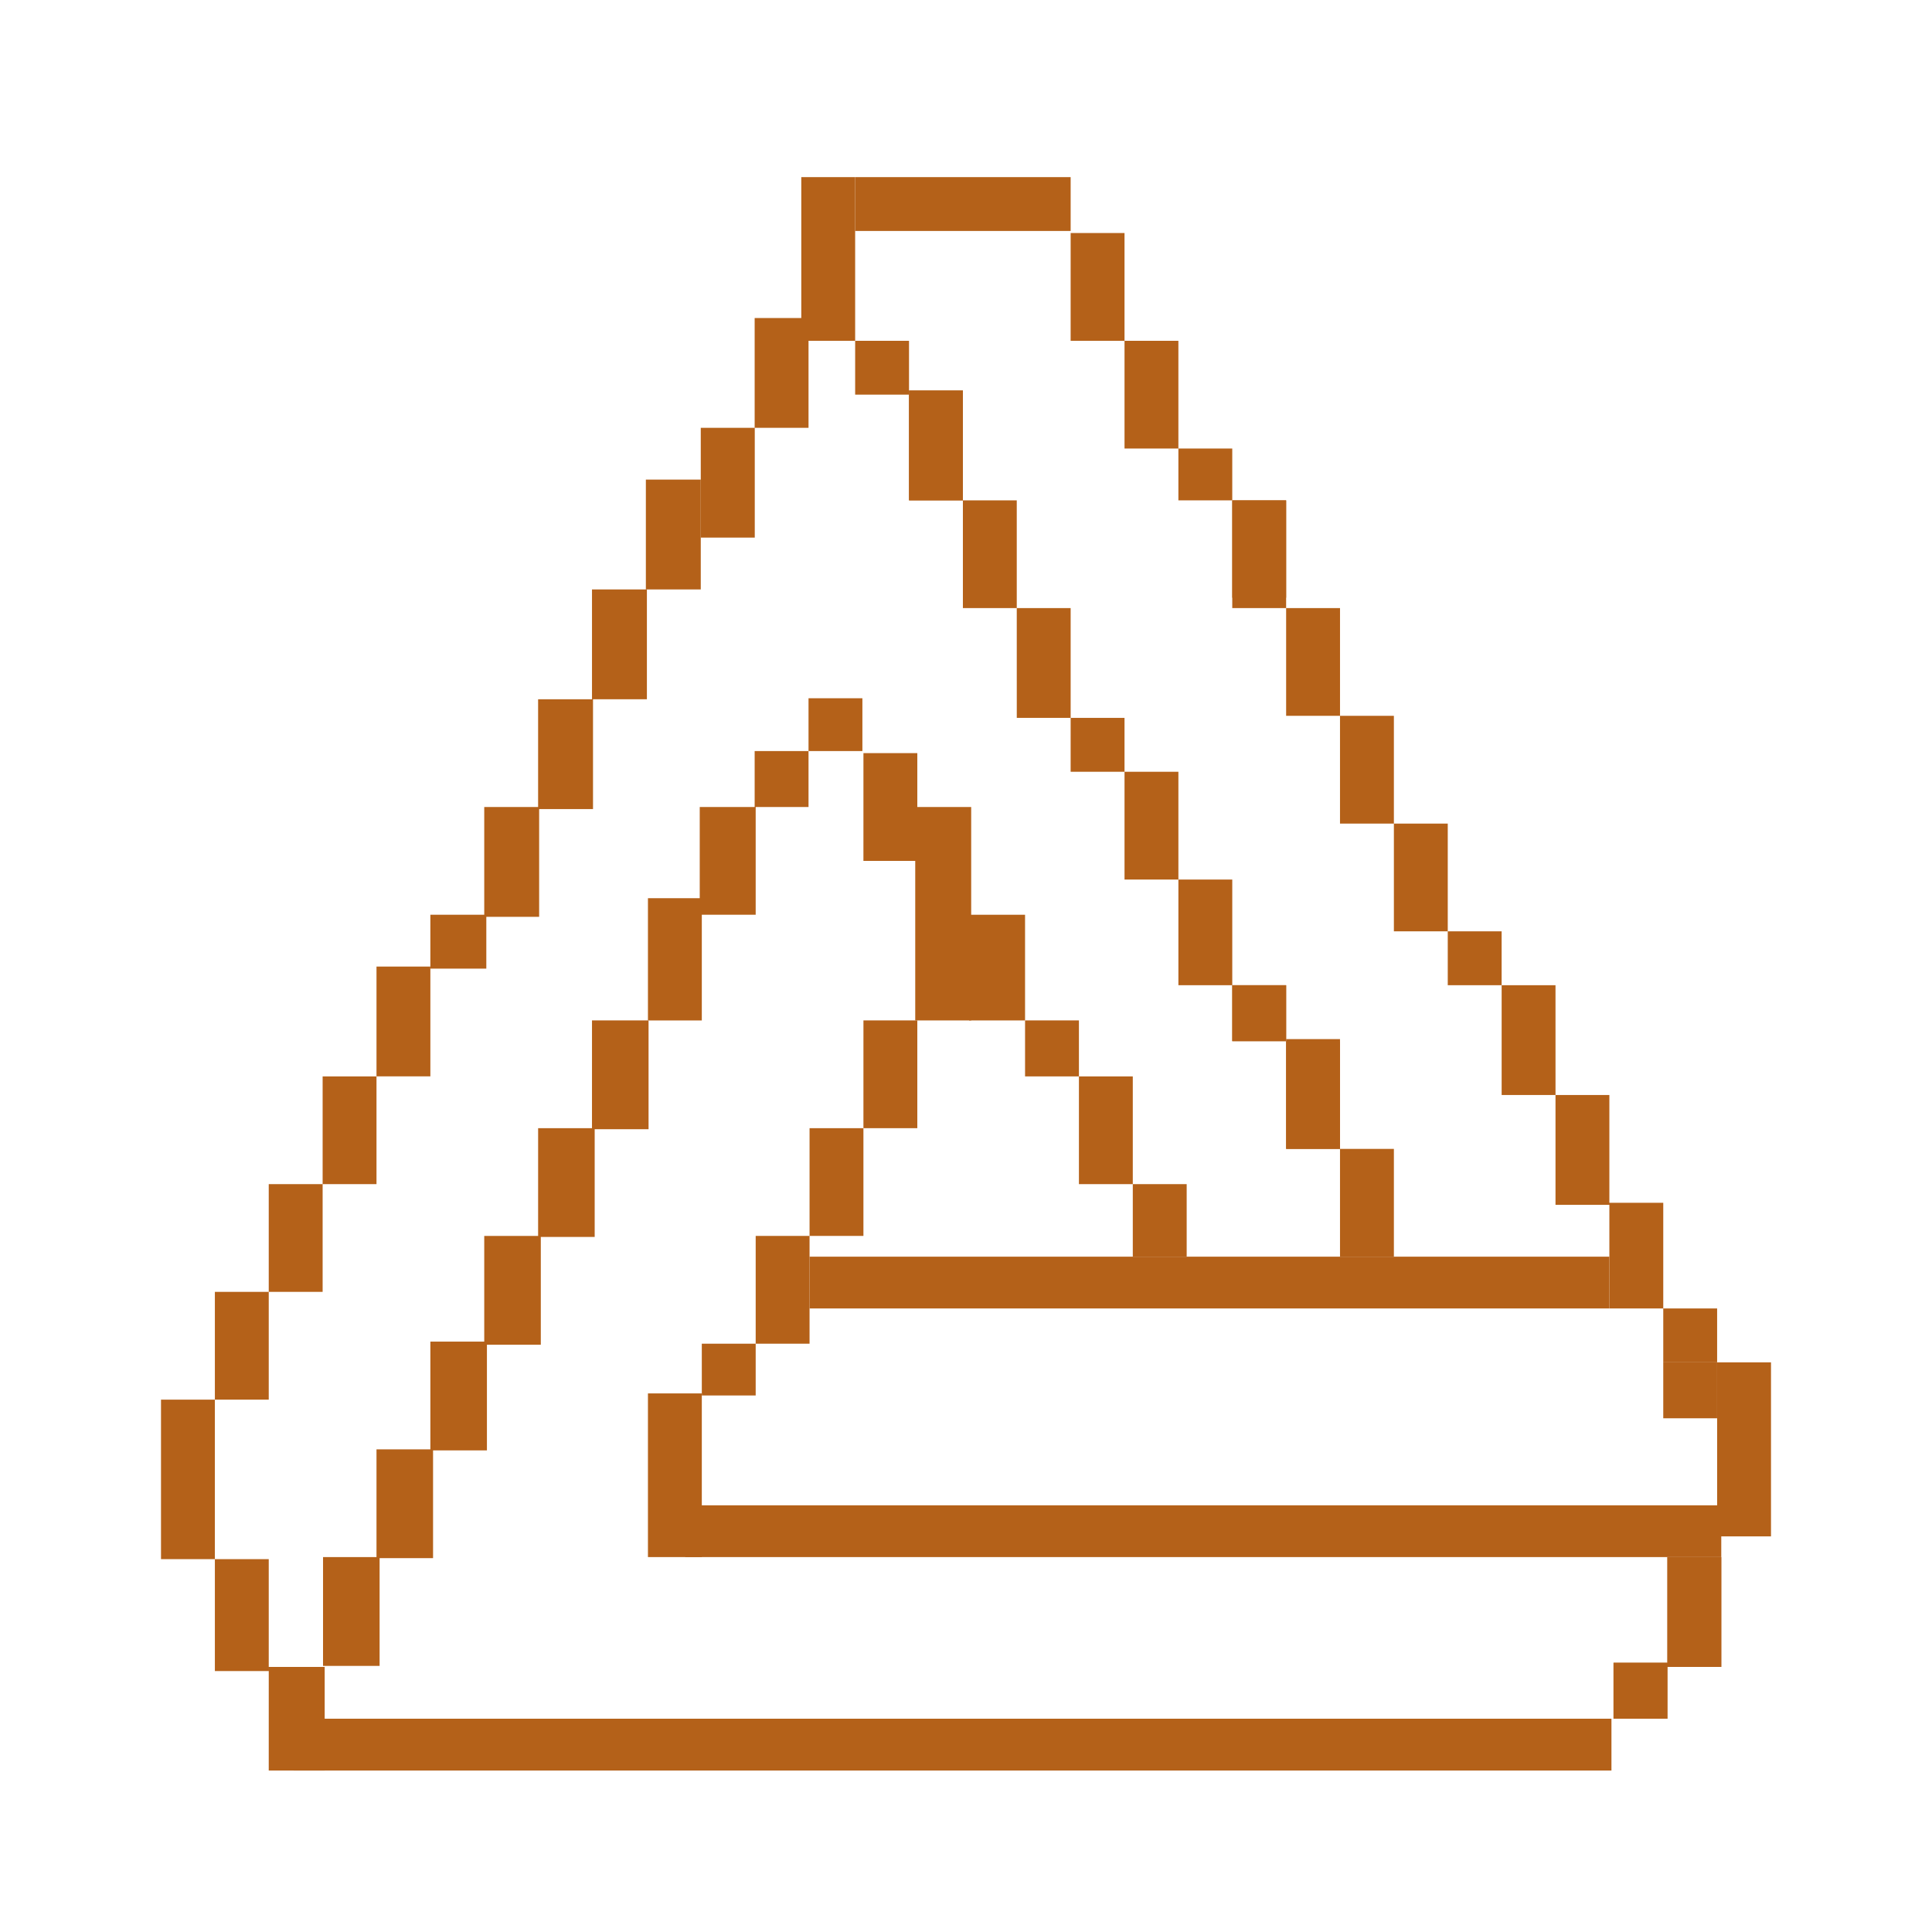 <svg width="120" height="120" viewBox="0 0 120 120" fill="none" xmlns="http://www.w3.org/2000/svg"><path d="M106.654 84.617h-3.346v3.475h3.346zm.257 12.097h-3.346v6.821h3.346z" fill="#B46119"/><path d="M106.911 96.714h-3.346v6.821h3.346zm-3.346 6.564h-3.346v3.475h3.346z" fill="#B46119"/><path d="M103.565 103.278h-3.346v3.475h3.346zM13.346 86.933H10v9.91h3.346zm46.461-62.677h-3.346v6.821h3.346zM40.116 29.79h3.41v6.822h-3.41z" fill="#B46119"/><path d="M36.77 36.611h3.41v6.821h-3.41zm-3.347 6.822h3.41v6.82h-3.41z" fill="#B46119"/><path d="M30.077 50.125h3.41v6.821h-3.41z" fill="#B46119"/><path d="M26.731 56.817h3.475v3.346H26.73zm16.795-30.244h3.354v6.82h-3.354zm3.347-6.821h3.346v6.82h-3.346z" fill="#B46119"/><path d="M49.769 11h3.346v10.167h-3.346zM26.731 60.035h-3.346v6.82h3.346zm-3.346 6.821h-3.346v6.692h3.346zm-3.346 6.692h-3.347v6.693h3.347zm-3.347 6.692h-3.346v6.693h3.346zm63.192-49.163h-3.346v6.05h3.346zm16.731 30.116H93.27v6.821h3.346zm3.346 6.821h-3.346v6.821h3.346zm3.347 6.693h-3.347v6.563h3.347zm3.346 6.563h-3.346v3.347h3.346zM110 84.617h-3.346v10.81H110zM40.245 55.788h3.346v7.593h-3.346z" fill="#B46119"/><path d="M43.462 50.125h3.475v6.692h-3.475zm3.411-3.475h3.346v3.475h-3.346zm3.346-3.282h3.346v3.282h-3.346zm3.411 3.411h3.346v6.692h-3.347z" fill="#B46119"/><path d="M56.847 50.125h3.475v13.256h-3.475z" fill="#B46119"/><path d="M60.193 56.817h3.475v6.564h-3.475z" fill="#B46119"/><path d="M63.668 63.38h3.346v3.476h-3.346zm3.346 3.476h3.346v6.692h-3.346zm3.346 6.692h3.347v4.505H70.36zm12.87-2.188h3.347v6.693H83.23z" fill="#B46119"/><path d="M79.884 64.668h3.347v6.692h-3.347zm-3.346-3.475h3.346v3.475h-3.346z" fill="#B46119"/><path d="M76.538 61.193h3.346v3.475h-3.346zm-3.346-6.563h3.346v6.563h-3.346zm-3.346-6.693h3.346v6.692h-3.346zM66.5 44.59h3.346v3.347h-3.347zm-3.347-6.82H66.5v6.82h-3.346zm-3.346-6.693h3.346v6.693h-3.346zm-3.347-6.821h3.347v6.821h-3.346z" fill="#B46119"/><path d="M53.115 21.167h3.346v3.346h-3.346zM66.5 14.475h3.346v6.693h-3.347zm3.346 6.692h3.346v6.692h-3.346zm3.346 6.693h3.346v3.217h-3.346zm3.346 3.217h3.346v6.693h-3.346zm3.346 6.693h3.347v6.692h-3.347zm3.346 6.692h3.347v6.692H83.23zm3.347 6.692h3.346v6.693h-3.346zm3.346 6.693h3.346v3.346h-3.346zM53.115 11H66.5v3.346H53.115zm.515 52.38h3.346v6.693h-3.347z" fill="#B46119"/><path d="M50.283 70.073h3.346v6.693h-3.346zm-3.346 6.693h3.346v6.692h-3.346zm-3.347 6.693h3.347v3.217h-3.346z" fill="#B46119"/><path d="M40.245 86.547h3.346v10.167h-3.346zM83.23 64.54h-3.346v6.82h3.347zM16.692 96.843h-3.346v6.95h3.346zm3.373-.129h3.513v6.757h-3.514zm-3.372 6.821h3.474v6.435h-3.475z" fill="#B46119"/><path d="M23.385 90.022h3.513v6.757h-3.513z" fill="#B46119"/><path d="M26.731 83.33h3.513v6.756h-3.513z" fill="#B46119"/><path d="M30.077 76.766h3.513v6.757h-3.513z" fill="#B46119"/><path d="M33.424 70.073h3.513v6.757h-3.514z" fill="#B46119"/><path d="M36.77 63.38h3.513v6.758h-3.514zm63.32 46.59v-3.217H18.237v3.217zm6.821-13.256v-3.217h-64.35v3.217zm-6.95-15.444v-3.217H50.283v3.217z" fill="#B46119"/></svg>